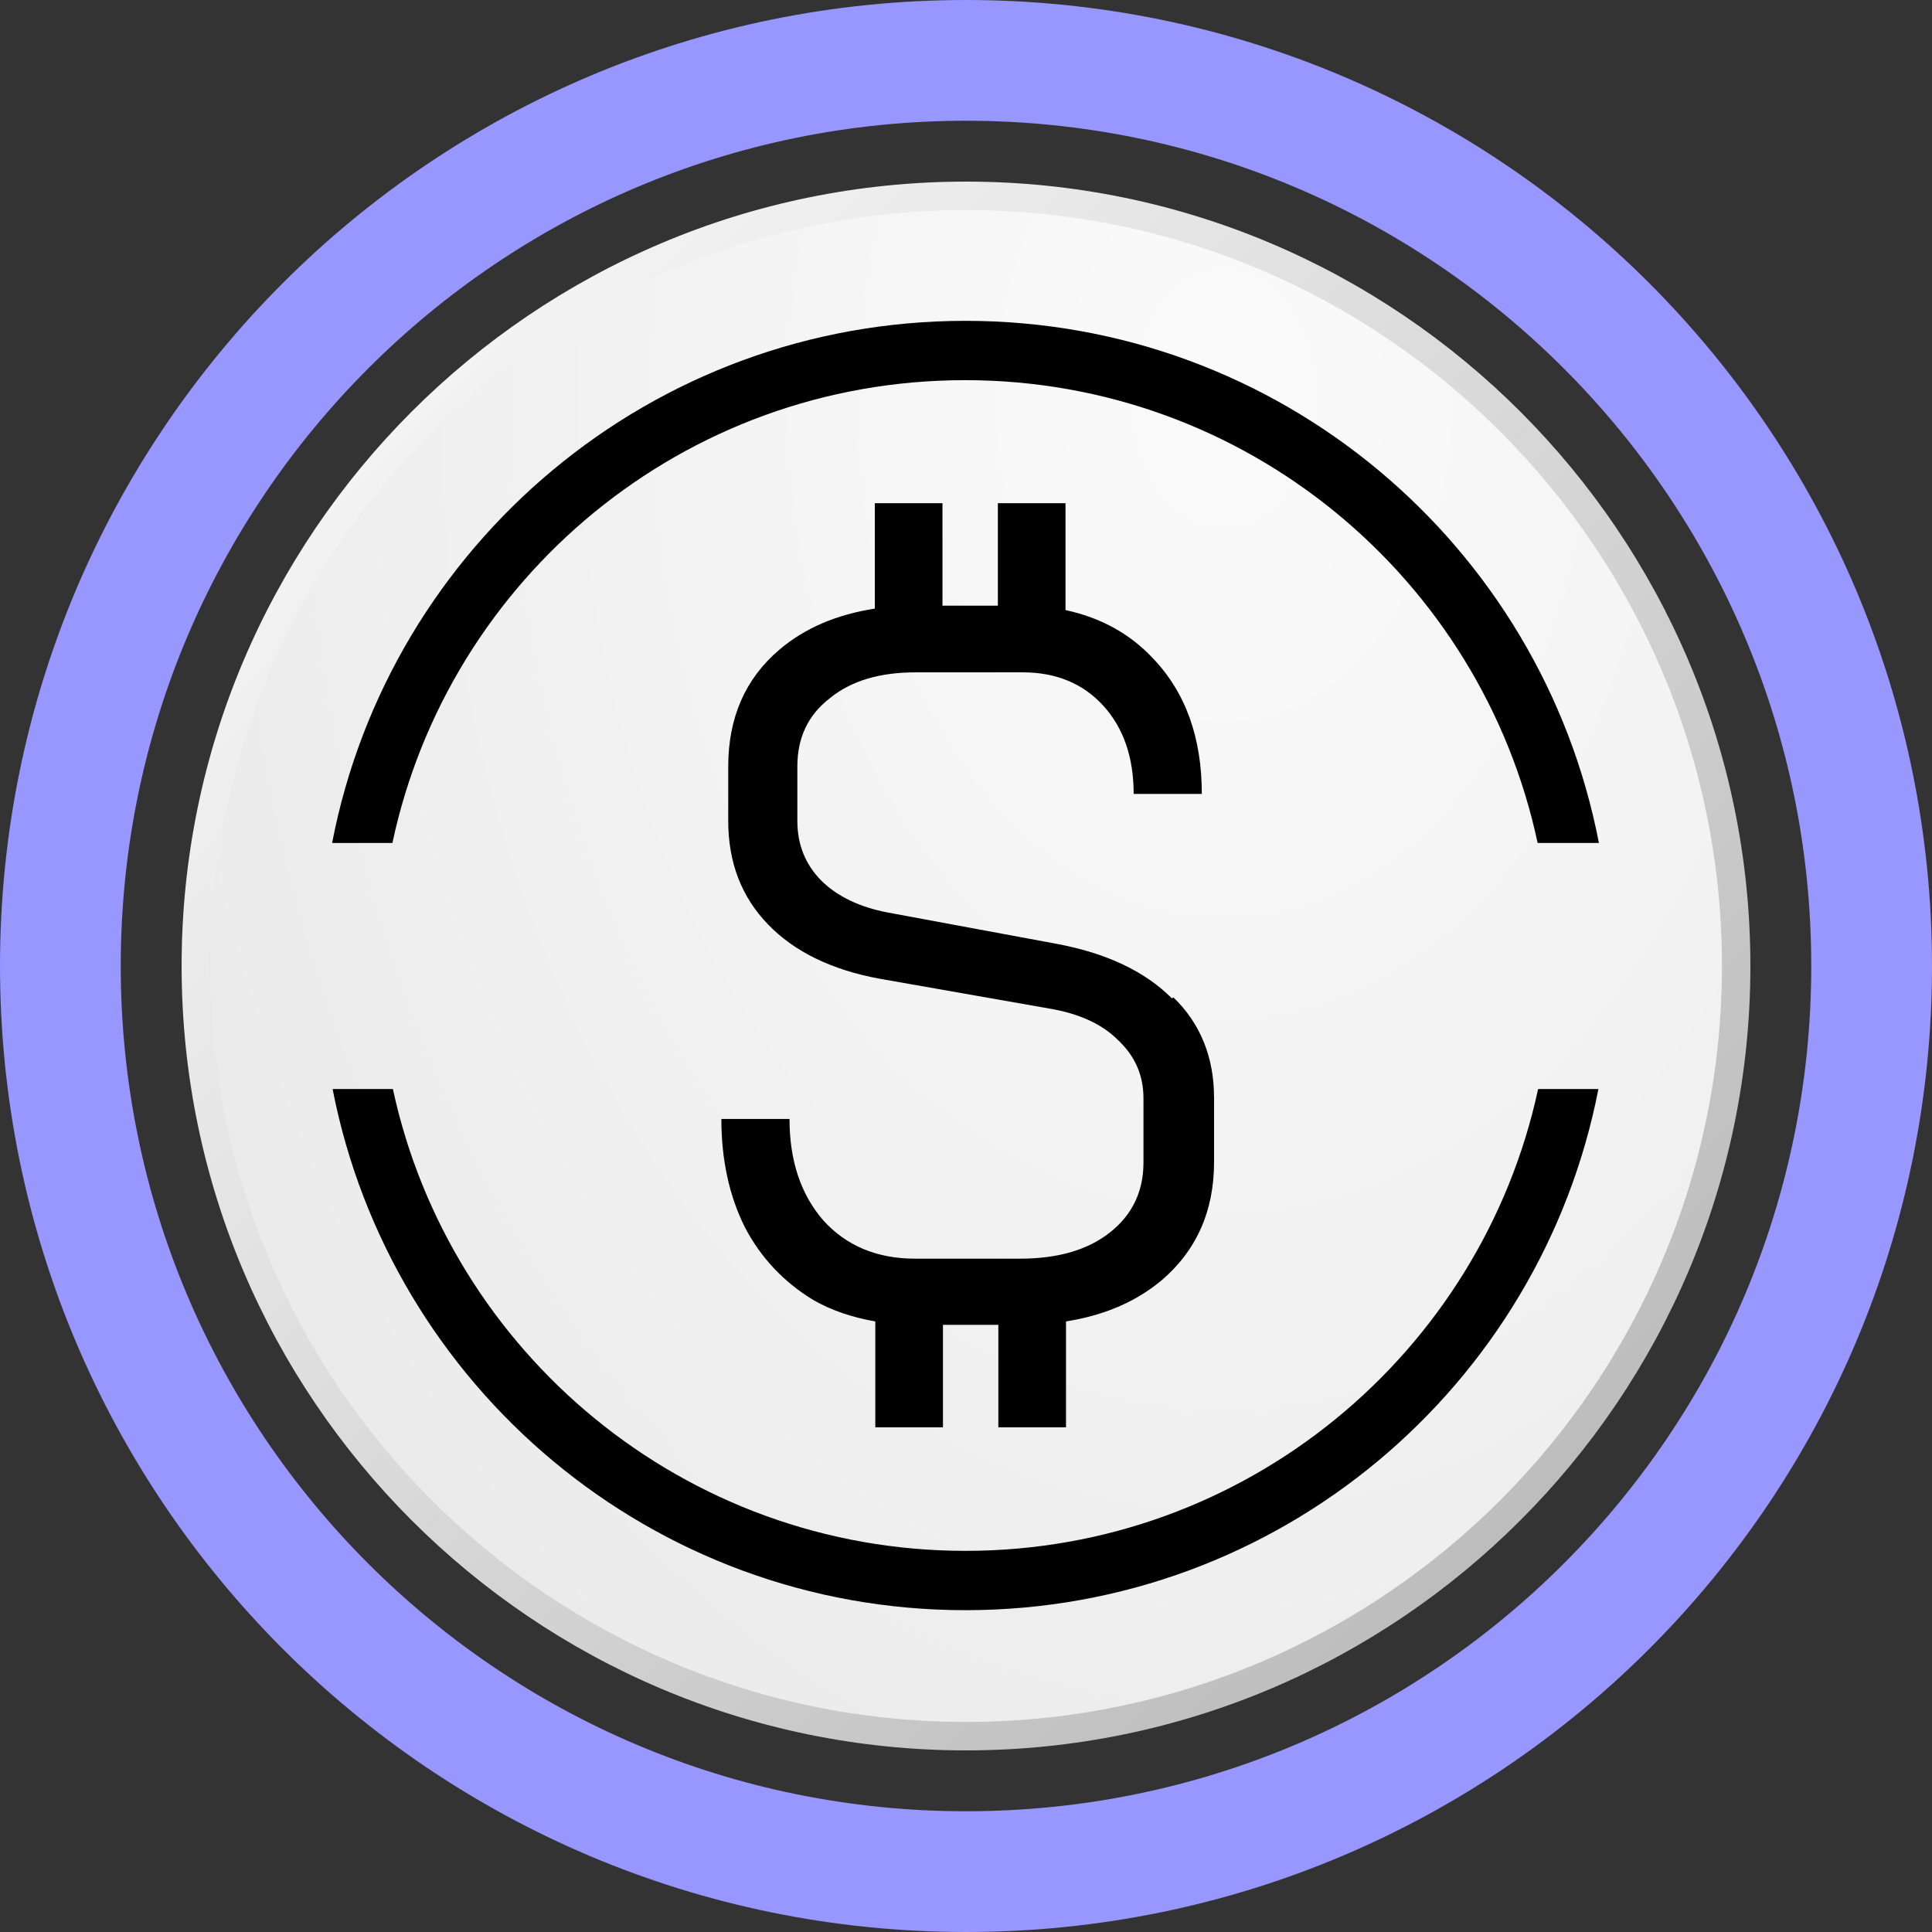 <svg width="32" height="32" fill="none" viewBox="0 0 32 32" xmlns="http://www.w3.org/2000/svg"><rect x="0" y="0" width="32" height="32" fill="#333333" stroke="none"/><path stroke="#9896FF" stroke-width="2" d="M16 31c8.284 0 15-6.716 15-15S24.284 1 16 1 1 7.716 1 16s6.716 15 15 15Z"/><g clip-path="url(#ausdtb__circleClip)"><g style="transform:scale(.812);transform-origin:50% 50%"><path fill="#fff" d="M16 .57C24.52.57 31.43 7.48 31.43 16S24.52 31.43 16 31.43.57 24.52.57 16 7.48.57 16 .57"/><path fill="url(#ausdtb__usdtb__paint0_radial_2440_38)" fill-opacity=".7" d="M16 .29C7.32.29.29 7.32.29 16S7.32 31.71 16 31.71 31.71 24.68 31.71 16 24.68.29 16 .29"/><path fill="url(#ausdtb__usdtb__paint1_linear_2440_38)" d="M16 32C7.18 32 0 24.82 0 16S7.18 0 16 0s16 7.18 16 16-7.18 16-16 16M16 .58C7.5.58.58 7.5.58 16S7.5 31.42 16 31.42 31.42 24.5 31.42 16 24.51.58 16 .58"/><path fill="#000" fill-rule="evenodd" d="M28.91 13.49C27.74 7.42 22.4 2.84 15.99 2.84S4.24 7.42 3.07 13.49H4.3c1.15-5.4 5.94-9.44 11.68-9.44s10.53 4.05 11.68 9.44zm-1.24 5.02h1.23c-1.18 6.06-6.51 10.63-12.91 10.63S4.26 24.57 3.08 18.51h1.23c1.16 5.38 5.95 9.42 11.68 9.42s10.52-4.04 11.68-9.42" clip-rule="evenodd"/><path fill="#000" d="M20.2 16.66q-.825-.825-2.34-1.11l-3.45-.64c-.58-.11-1.04-.33-1.37-.66-.32-.33-.48-.73-.48-1.21v-1.11c0-.59.22-1.05.66-1.39.44-.36 1.02-.53 1.76-.53h2.18c.68 0 1.23.23 1.64.68s.62 1.05.62 1.8h1.39c0-1.15-.33-2.07-1-2.77-.48-.51-1.08-.83-1.78-.98V6.56h-1.38v2.09h-1.13V6.56h-1.38v2.15c-.77.12-1.42.39-1.95.84-.69.59-1.04 1.38-1.04 2.38v1.11c0 .85.27 1.55.81 2.11q.81.84 2.28 1.11l3.47.61c.59.1 1.06.31 1.39.64.35.33.52.72.52 1.19v1.31c0 .59-.23 1.07-.69 1.43s-1.07.53-1.83.53h-2.14c-.77 0-1.4-.26-1.87-.78q-.69-.795-.69-2.07h-1.39c0 .83.16 1.57.48 2.21.33.63.8 1.12 1.39 1.48.38.22.81.36 1.27.44v2.16h1.38v-2.09h1.13v2.09h1.38v-2.16c.76-.12 1.41-.39 1.94-.83.72-.61 1.08-1.42 1.08-2.42v-1.31c0-.83-.28-1.52-.83-2.05z"/><defs><radialGradient id="ausdtb__usdtb__paint0_radial_2440_38" cx="0" cy="0" r="1" gradientTransform="matrix(0 33.497 -23.578 0 21.284 4.354)" gradientUnits="userSpaceOnUse"><stop offset=".03" stop-color="#F9F9F9"/><stop offset="1" stop-color="#E2E2E2"/></radialGradient><linearGradient id="ausdtb__usdtb__paint1_linear_2440_38" x1="4.69" x2="27.31" y1="4.69" y2="27.31" gradientUnits="userSpaceOnUse"><stop stop-color="#F3F3F3"/><stop offset="1" stop-color="#BDBDBD"/></linearGradient></defs></g></g><defs><clipPath id="ausdtb__circleClip"><circle cx="16" cy="16" r="13"/></clipPath></defs></svg>